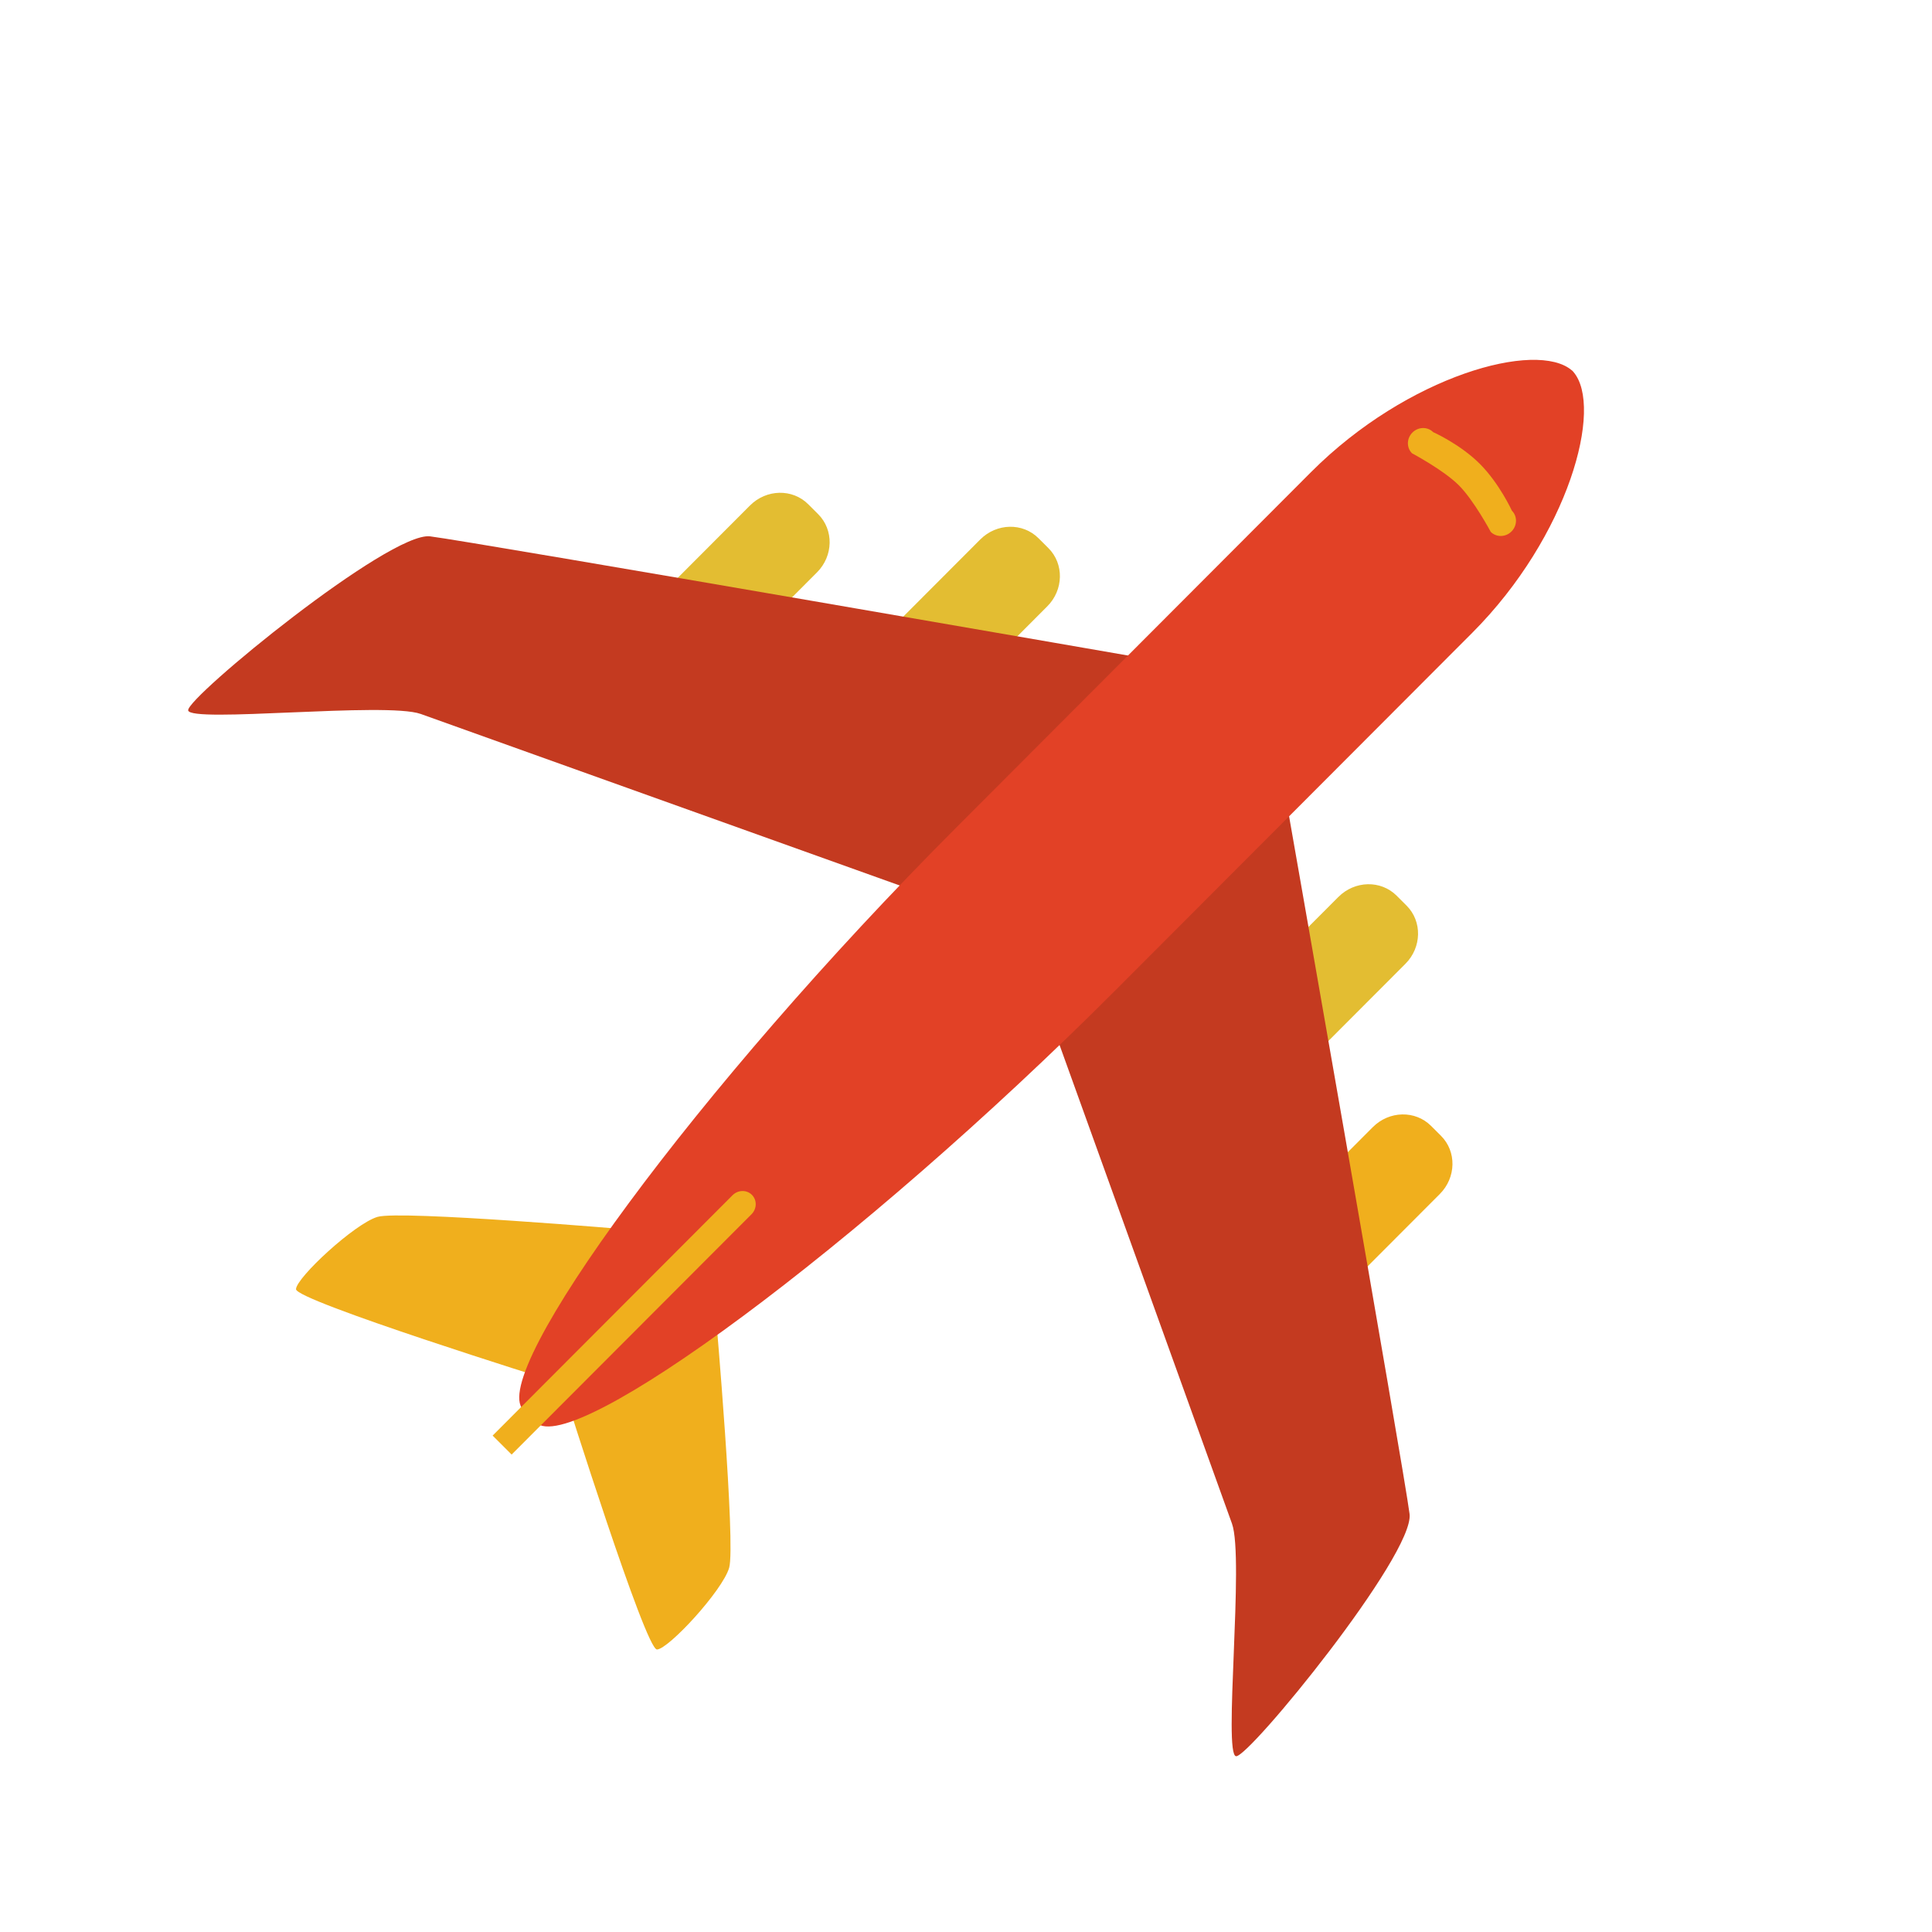 <?xml version="1.0" encoding="utf-8"?>
<!-- Generator: Adobe Illustrator 19.1.0, SVG Export Plug-In . SVG Version: 6.00 Build 0)  -->
<svg version="1.0" id="Layer_1" xmlns="http://www.w3.org/2000/svg" xmlns:xlink="http://www.w3.org/1999/xlink" x="0px" y="0px"
	 width="250px" height="250px" viewBox="0 0 250 250" style="enable-background:new 0 0 250 250;" xml:space="preserve">
<style type="text/css">
	.st0{fill:#F0AF1D;}
	.st1{fill:#E3BD32;}
	.st2{fill:#C43A20;}
	.st3{fill:#E24126;}
</style>
<g>
	<g>
		<g>
			<g>
				<path class="st0" d="M94.352,202.873c0.87-2.971-1.733-32.834-1.733-32.834l-19.52,10.279c0,0,10.427,33.167,11.914,33.125
					C86.501,213.4,93.482,205.844,94.352,202.873z"/>
			</g>
			<g>
				<path class="st0" d="M48.854,157.462c-2.969,0.875-10.512,7.873-10.551,9.358c-0.04,1.486,33.147,11.851,33.147,11.851
					l10.241-19.538C81.691,159.133,51.823,156.586,48.854,157.462z"/>
			</g>
		</g>
	</g>
	<g>
		<g>
			<g>
				<path class="st0" d="M164.011,159.507c-2.121,2.125-2.188,5.497-0.15,7.53l1.291,1.288c2.038,2.035,5.41,1.961,7.53-0.164
					l13.631-13.659c2.121-2.125,2.19-5.495,0.151-7.528l-1.292-1.29c-2.037-2.033-5.408-1.961-7.53,0.165L164.011,159.507z"/>
			</g>
		</g>
		<g>
			<path class="st1" d="M159.558,129.719c-2.121,2.124-2.189,5.495-0.151,7.53l1.293,1.289c2.038,2.033,5.408,1.961,7.529-0.164
				l13.632-13.658c2.12-2.124,2.188-5.496,0.15-7.53l-1.291-1.289c-2.038-2.034-5.409-1.96-7.53,0.165L159.558,129.719z"/>
		</g>
		<g>
			<path class="st1" d="M92.088,87.721c-2.121,2.125-5.492,2.198-7.529,0.164l-1.291-1.289c-2.038-2.034-1.971-5.405,0.15-7.53
				l13.631-13.657c2.121-2.125,5.493-2.198,7.53-0.164l1.291,1.289c2.038,2.034,1.971,5.405-0.15,7.53L92.088,87.721z"/>
		</g>
		<g>
			<g>
				<path class="st1" d="M121.885,92.118c-2.12,2.125-5.491,2.199-7.53,0.165l-1.29-1.289c-2.04-2.034-1.971-5.405,0.15-7.53
					l13.631-13.658c2.121-2.125,5.491-2.198,7.529-0.164l1.292,1.289c2.037,2.034,1.971,5.405-0.151,7.53L121.885,92.118z"/>
			</g>
		</g>
	</g>
	<g>
		<g>
			<path class="st2" d="M182.398,195.908c-0.649-5.258-16.36-94.664-16.36-94.664l-33.185,22.171c0,0,24.955,69.278,26.566,73.745
				c1.608,4.467-1.162,29.945,0.528,30.096C161.636,227.407,183.044,201.159,182.398,195.908z"/>
		</g>
	</g>
	<g>
		<g>
			<path class="st2" d="M150.348,85.584c0,0-89.437-15.542-94.693-16.18C50.4,68.766,24.193,90.224,24.348,91.914
				c0.155,1.691,25.626-1.128,30.097,0.472c4.469,1.601,73.795,26.426,73.795,26.426L150.348,85.584z"/>
		</g>
	</g>
	<path class="st3" d="M203.59,48.116c0.002-0.002,0.004-0.005,0.005-0.007c-0.029-0.03-0.062-0.059-0.094-0.089
		c-0.029-0.032-0.059-0.065-0.09-0.095c-0.002,0.002-0.004,0.005-0.007,0.007c-4.54-3.927-21.257,0.636-33.747,13.149
		c-12.671,12.695-12.671,12.695-46.079,46.166c-33.407,33.47-60.489,70.566-55.877,75.168c0.276-0.274,0.563-0.563,0.856-0.856
		c0.614,0.958,1.415,1.903,0.804,2.517c4.612,4.602,41.657-22.55,75.064-56.021c33.407-33.469,33.407-33.469,46.079-46.165
		C202.993,69.376,207.524,52.65,203.59,48.116z"/>
	<path class="st0" d="M195.641,66.088c0,0-1.614-3.533-4.167-6.08c-2.552-2.547-6.026-4.093-6.026-4.093
		c-0.726-0.725-1.928-0.699-2.683,0.058c-0.755,0.757-0.779,1.958-0.052,2.682c0,0,4.082,2.167,6.05,4.131
		c1.967,1.965,4.142,6.044,4.142,6.044c0.726,0.724,1.928,0.697,2.683-0.059C196.342,68.014,196.367,66.813,195.641,66.088z"/>
	<path class="st0" d="M66.205,188.219l-2.459-2.454l31.039-31.098c0.707-0.709,1.831-0.733,2.51-0.056l0,0
		c0.679,0.678,0.656,1.802-0.05,2.511L66.205,188.219z"/>
</g>
<g>
</g>
<g>
</g>
<g>
</g>
<g>
</g>
<g>
</g>
<g>
</g>
<g>
</g>
<g>
</g>
<g>
</g>
<g>
</g>
<g>
</g>
<g>
</g>
<g>
</g>
<g>
</g>
<g>
</g>
</svg>
